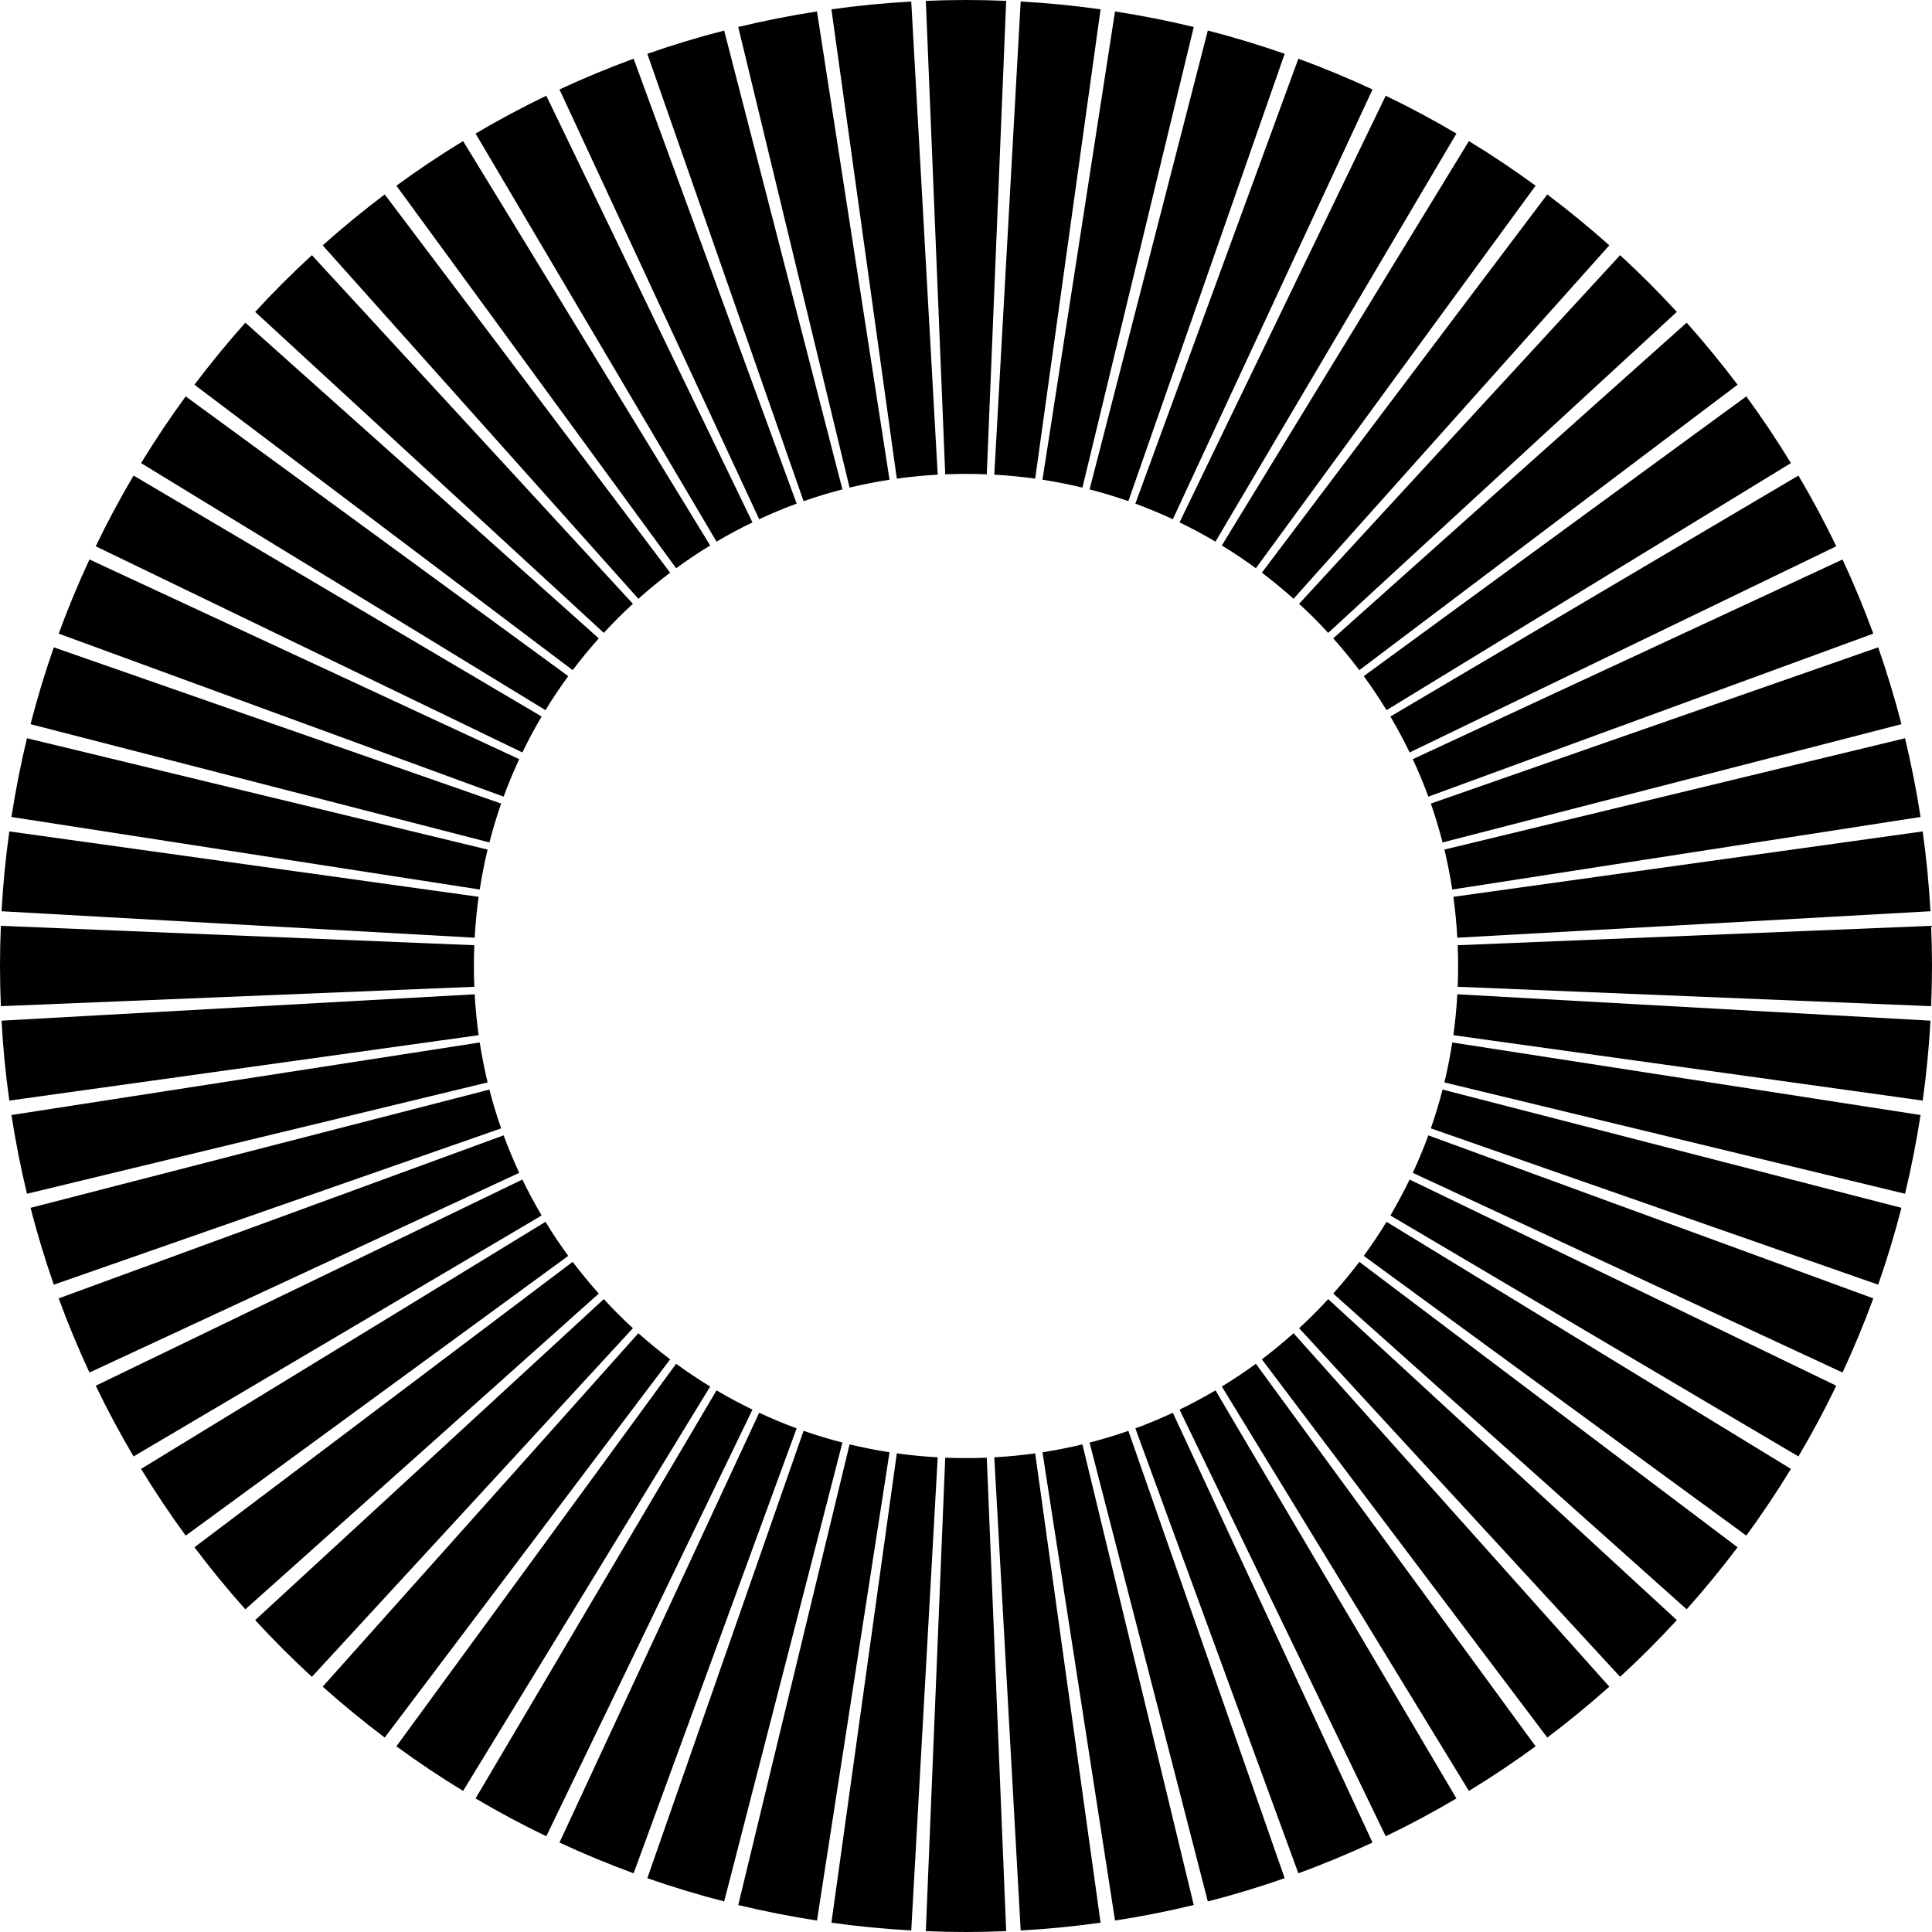 <?xml version="1.0" encoding="UTF-8"?>
<svg id="Layer_2" xmlns="http://www.w3.org/2000/svg" viewBox="0 0 265 265">
    <defs>
        <style>.cls-1{fill: #000;}</style>
    </defs>
    <g id="Layer_1-2">
        <path class="cls-1"
              d="M109.27,69.08c-1.75,.64-3.46,1.36-5.14,2.14L76.74,12.27c3.31-1.54,6.71-2.95,10.17-4.22l22.36,61.03Z"/>
        <path class="cls-1"
              d="M103.21,71.65c-1.68,.81-3.33,1.7-4.93,2.64L65.23,18.32c3.15-1.86,6.39-3.6,9.7-5.19l28.28,58.52Z"/>
        <path class="cls-1"
              d="M97.41,74.82c-1.6,.97-3.16,2.02-4.67,3.12L54.37,25.47c2.96-2.16,6.01-4.21,9.15-6.12l33.89,55.47Z"/>
        <path class="cls-1"
              d="M91.92,78.55c-1.5,1.13-2.95,2.33-4.36,3.58L44.26,33.65c2.74-2.44,5.58-4.77,8.51-6.98l39.15,51.88Z"/>
        <path class="cls-1"
              d="M86.81,82.82c-1.39,1.27-2.72,2.6-3.99,3.99L35,42.78c2.48-2.7,5.08-5.3,7.78-7.78l44.03,47.82Z"/>
        <path class="cls-1"
              d="M82.13,87.56c-1.25,1.41-2.45,2.86-3.58,4.36L26.67,52.77c2.21-2.93,4.54-5.77,6.98-8.51l48.48,43.3Z"/>
        <path class="cls-1"
              d="M77.94,92.74c-1.1,1.51-2.15,3.07-3.12,4.67L19.35,63.52c1.91-3.14,3.96-6.19,6.12-9.15l52.47,38.37Z"/>
        <path class="cls-1"
              d="M74.29,98.28c-.94,1.6-1.83,3.25-2.64,4.93L13.13,74.93c1.59-3.31,3.33-6.55,5.19-9.7l55.97,33.05Z"/>
        <path class="cls-1"
              d="M71.22,104.13c-.78,1.68-1.5,3.39-2.14,5.14L8.05,86.91c1.27-3.46,2.68-6.86,4.22-10.17l58.95,27.39Z"/>
        <path class="cls-1"
              d="M68.74,110.22c-.61,1.75-1.15,3.53-1.61,5.33L4.19,99.33c.92-3.58,1.99-7.09,3.19-10.54l61.36,21.43Z"/>
        <path class="cls-1"
              d="M66.88,116.53c-.43,1.8-.79,3.62-1.08,5.48L1.57,112.06c.56-3.65,1.28-7.26,2.13-10.8l63.18,15.27Z"/>
        <path class="cls-1"
              d="M65.65,123.01c-.25,1.84-.44,3.71-.54,5.61L.21,124.99c.21-3.69,.56-7.35,1.07-10.95l64.37,8.97Z"/>
        <path class="cls-1"
              d="M65,132.5c0,.96,.02,1.91,.06,2.85L.12,138.01c-.08-1.83-.12-3.66-.12-5.51s.04-3.68,.12-5.51l64.94,2.66c-.04,.94-.06,1.89-.06,2.85Z"/>
        <path class="cls-1"
              d="M65.65,141.99L1.28,150.96c-.51-3.61-.87-7.26-1.07-10.96l64.9-3.62c.1,1.9,.29,3.77,.54,5.61Z"/>
        <path class="cls-1"
              d="M66.88,148.47L3.7,163.74c-.85-3.54-1.57-7.15-2.13-10.8l64.23-9.95c.29,1.86,.65,3.68,1.08,5.48Z"/>
        <path class="cls-1"
              d="M68.74,154.77L7.38,176.21c-1.2-3.45-2.27-6.96-3.19-10.54l62.94-16.22c.46,1.8,1,3.58,1.61,5.32Z"/>
        <path class="cls-1"
              d="M71.22,160.87l-58.95,27.39c-1.54-3.31-2.95-6.71-4.22-10.17l61.03-22.36c.64,1.74,1.36,3.46,2.14,5.14Z"/>
        <path class="cls-1"
              d="M74.29,166.72l-55.97,33.05c-1.86-3.15-3.6-6.39-5.19-9.7l58.52-28.28c.81,1.68,1.7,3.33,2.64,4.93Z"/>
        <path class="cls-1"
              d="M77.94,172.26l-52.47,38.37c-2.16-2.96-4.21-6.01-6.12-9.15l55.47-33.89c.97,1.6,2.02,3.16,3.12,4.67Z"/>
        <path class="cls-1"
              d="M82.13,177.43l-48.48,43.31c-2.44-2.74-4.77-5.58-6.98-8.51l51.88-39.15c1.13,1.5,2.33,2.95,3.58,4.35Z"/>
        <path class="cls-1"
              d="M86.81,182.18l-44.03,47.82c-2.7-2.48-5.3-5.08-7.78-7.78l47.82-44.03c1.27,1.39,2.6,2.72,3.99,3.99Z"/>
        <path class="cls-1"
              d="M91.92,186.45l-39.15,51.88c-2.93-2.21-5.77-4.54-8.51-6.98l43.3-48.48c1.41,1.25,2.86,2.45,4.36,3.58Z"/>
        <path class="cls-1"
              d="M97.41,190.18l-33.89,55.47c-3.14-1.91-6.19-3.96-9.15-6.12l38.37-52.47c1.51,1.1,3.07,2.15,4.67,3.12Z"/>
        <path class="cls-1"
              d="M103.21,193.35l-28.28,58.52c-3.31-1.59-6.55-3.33-9.7-5.19l33.05-55.97c1.6,.94,3.25,1.83,4.93,2.64Z"/>
        <path class="cls-1"
              d="M109.27,195.92l-22.36,61.03c-3.46-1.27-6.86-2.68-10.17-4.22l27.39-58.95c1.68,.78,3.39,1.5,5.14,2.14Z"/>
        <path class="cls-1"
              d="M115.55,197.87l-16.22,62.94c-3.58-.92-7.09-1.99-10.54-3.19l21.43-61.36c1.75,.61,3.53,1.14,5.33,1.61Z"/>
        <path class="cls-1"
              d="M122.01,199.2l-9.95,64.23c-3.65-.56-7.26-1.28-10.8-2.13l15.27-63.18c1.8,.43,3.62,.79,5.48,1.08Z"/>
        <path class="cls-1"
              d="M128.62,199.89l-3.63,64.9c-3.69-.21-7.35-.56-10.95-1.07l8.97-64.37c1.84,.25,3.71,.44,5.61,.54Z"/>
        <path class="cls-1"
              d="M138.01,264.88c-1.83,.08-3.66,.12-5.51,.12s-3.68-.04-5.51-.12l2.66-64.94c.94,.04,1.89,.06,2.85,.06s1.91-.02,2.85-.06l2.66,64.94Z"/>
        <path class="cls-1"
              d="M150.96,263.72c-3.61,.51-7.26,.87-10.96,1.07l-3.62-64.9c1.9-.1,3.77-.29,5.61-.54l8.97,64.37Z"/>
        <path class="cls-1"
              d="M163.74,261.3c-3.54,.85-7.15,1.57-10.8,2.13l-9.95-64.23c1.86-.29,3.68-.65,5.48-1.08l15.27,63.18Z"/>
        <path class="cls-1"
              d="M176.21,257.62c-3.45,1.2-6.96,2.27-10.54,3.19l-16.22-62.94c1.8-.47,3.58-1,5.32-1.61l21.44,61.36Z"/>
        <path class="cls-1"
              d="M188.26,252.73c-3.31,1.54-6.71,2.95-10.17,4.22l-22.36-61.03c1.74-.64,3.46-1.36,5.14-2.14l27.39,58.95Z"/>
        <path class="cls-1"
              d="M199.77,246.68c-3.15,1.86-6.39,3.6-9.7,5.19l-28.28-58.52c1.68-.81,3.33-1.7,4.93-2.64l33.05,55.97Z"/>
        <path class="cls-1"
              d="M210.63,239.53c-2.96,2.16-6.01,4.21-9.15,6.12l-33.89-55.47c1.6-.97,3.16-2.02,4.67-3.12l38.37,52.47Z"/>
        <path class="cls-1"
              d="M220.74,231.35c-2.74,2.44-5.58,4.77-8.51,6.98l-39.15-51.88c1.5-1.13,2.95-2.33,4.35-3.58l43.31,48.48Z"/>
        <path class="cls-1"
              d="M230,222.22c-2.48,2.7-5.08,5.3-7.78,7.78l-44.03-47.82c1.39-1.27,2.72-2.6,3.99-3.99l47.82,44.03Z"/>
        <path class="cls-1"
              d="M238.33,212.23c-2.21,2.93-4.54,5.77-6.98,8.51l-48.48-43.31c1.25-1.4,2.45-2.85,3.58-4.35l51.88,39.15Z"/>
        <path class="cls-1"
              d="M245.65,201.48c-1.91,3.14-3.96,6.19-6.12,9.15l-52.47-38.37c1.1-1.51,2.15-3.07,3.12-4.67l55.47,33.89Z"/>
        <path class="cls-1"
              d="M251.87,190.07c-1.59,3.31-3.33,6.55-5.19,9.7l-55.97-33.05c.94-1.6,1.83-3.25,2.64-4.93l58.52,28.28Z"/>
        <path class="cls-1"
              d="M256.95,178.09c-1.27,3.46-2.68,6.86-4.22,10.17l-58.95-27.39c.78-1.68,1.5-3.4,2.14-5.14l61.03,22.36Z"/>
        <path class="cls-1"
              d="M260.81,165.67c-.92,3.58-1.99,7.09-3.19,10.54l-61.36-21.44c.61-1.74,1.14-3.52,1.61-5.32l62.94,16.22Z"/>
        <path class="cls-1"
              d="M263.43,152.94c-.56,3.65-1.28,7.26-2.13,10.8l-63.18-15.27c.43-1.8,.79-3.62,1.08-5.48l64.23,9.95Z"/>
        <path class="cls-1"
              d="M264.79,140c-.2,3.7-.56,7.35-1.07,10.96l-64.37-8.97c.25-1.84,.44-3.71,.54-5.61l64.9,3.62Z"/>
        <path class="cls-1"
              d="M265,132.5c0,1.85-.04,3.68-.12,5.51l-64.94-2.66c.04-.94,.06-1.89,.06-2.85s-.02-1.91-.06-2.85l64.94-2.66c.08,1.83,.12,3.66,.12,5.51Z"/>
        <path class="cls-1"
              d="M264.79,124.99l-64.9,3.63c-.1-1.9-.29-3.77-.54-5.61l64.37-8.97c.51,3.6,.86,7.26,1.07,10.95Z"/>
        <path class="cls-1"
              d="M263.43,112.06l-64.23,9.95c-.29-1.86-.65-3.68-1.08-5.48l63.18-15.27c.85,3.54,1.57,7.15,2.13,10.8Z"/>
        <path class="cls-1"
              d="M260.81,99.33l-62.94,16.22c-.47-1.8-1-3.58-1.61-5.33l61.36-21.43c1.2,3.45,2.27,6.96,3.19,10.54Z"/>
        <path class="cls-1"
              d="M256.95,86.91l-61.03,22.36c-.64-1.75-1.36-3.46-2.14-5.14l58.95-27.39c1.54,3.31,2.95,6.71,4.22,10.17Z"/>
        <path class="cls-1"
              d="M251.87,74.93l-58.52,28.28c-.81-1.68-1.7-3.33-2.64-4.93l55.97-33.05c1.86,3.15,3.6,6.39,5.19,9.7Z"/>
        <path class="cls-1"
              d="M245.65,63.52l-55.47,33.89c-.97-1.6-2.02-3.16-3.12-4.67l52.47-38.37c2.16,2.96,4.21,6.01,6.12,9.15Z"/>
        <path class="cls-1"
              d="M238.33,52.77l-51.88,39.15c-1.13-1.5-2.33-2.95-3.58-4.36l48.48-43.3c2.44,2.74,4.77,5.58,6.98,8.51Z"/>
        <path class="cls-1"
              d="M230,42.78l-47.82,44.03c-1.27-1.39-2.6-2.72-3.99-3.99l44.03-47.82c2.7,2.48,5.3,5.08,7.78,7.78Z"/>
        <path class="cls-1"
              d="M220.74,33.65l-43.31,48.48c-1.4-1.25-2.85-2.45-4.35-3.58l39.15-51.88c2.93,2.21,5.77,4.54,8.51,6.98Z"/>
        <path class="cls-1"
              d="M210.63,25.47l-38.37,52.47c-1.51-1.1-3.07-2.15-4.67-3.12l33.89-55.47c3.14,1.91,6.19,3.96,9.15,6.12Z"/>
        <path class="cls-1"
              d="M199.77,18.32l-33.05,55.97c-1.6-.94-3.25-1.83-4.93-2.64l28.28-58.52c3.31,1.59,6.55,3.33,9.7,5.19Z"/>
        <path class="cls-1"
              d="M188.26,12.27l-27.39,58.95c-1.68-.78-3.4-1.5-5.14-2.14l22.36-61.03c3.46,1.27,6.86,2.68,10.17,4.22Z"/>
        <path class="cls-1"
              d="M176.21,7.38l-21.44,61.36c-1.74-.61-3.52-1.15-5.32-1.61L165.67,4.19c3.58,.92,7.09,1.99,10.54,3.19Z"/>
        <path class="cls-1"
              d="M163.74,3.7l-15.27,63.18c-1.8-.43-3.62-.79-5.48-1.08L152.94,1.57c3.65,.56,7.26,1.28,10.8,2.13Z"/>
        <path class="cls-1"
              d="M150.96,1.28l-8.97,64.37c-1.84-.25-3.71-.44-5.61-.54L140,.21c3.7,.2,7.35,.56,10.96,1.07Z"/>
        <path class="cls-1"
              d="M138.01,.12l-2.66,64.94c-.94-.04-1.89-.06-2.85-.06s-1.91,.02-2.85,.06L126.99,.12c1.83-.08,3.66-.12,5.51-.12s3.68,.04,5.51,.12Z"/>
        <path class="cls-1"
              d="M128.62,65.11c-1.9,.1-3.77,.29-5.61,.54L114.04,1.28c3.6-.51,7.26-.86,10.95-1.07l3.63,64.9Z"/>
        <path class="cls-1"
              d="M122.01,65.8c-1.86,.29-3.68,.65-5.48,1.08L101.26,3.7c3.54-.85,7.15-1.57,10.8-2.13l9.95,64.23Z"/>
        <path class="cls-1"
              d="M115.55,67.13c-1.8,.46-3.58,1-5.33,1.61L88.79,7.38c3.45-1.2,6.96-2.27,10.54-3.19l16.22,62.94Z"/>
    </g>
</svg>
